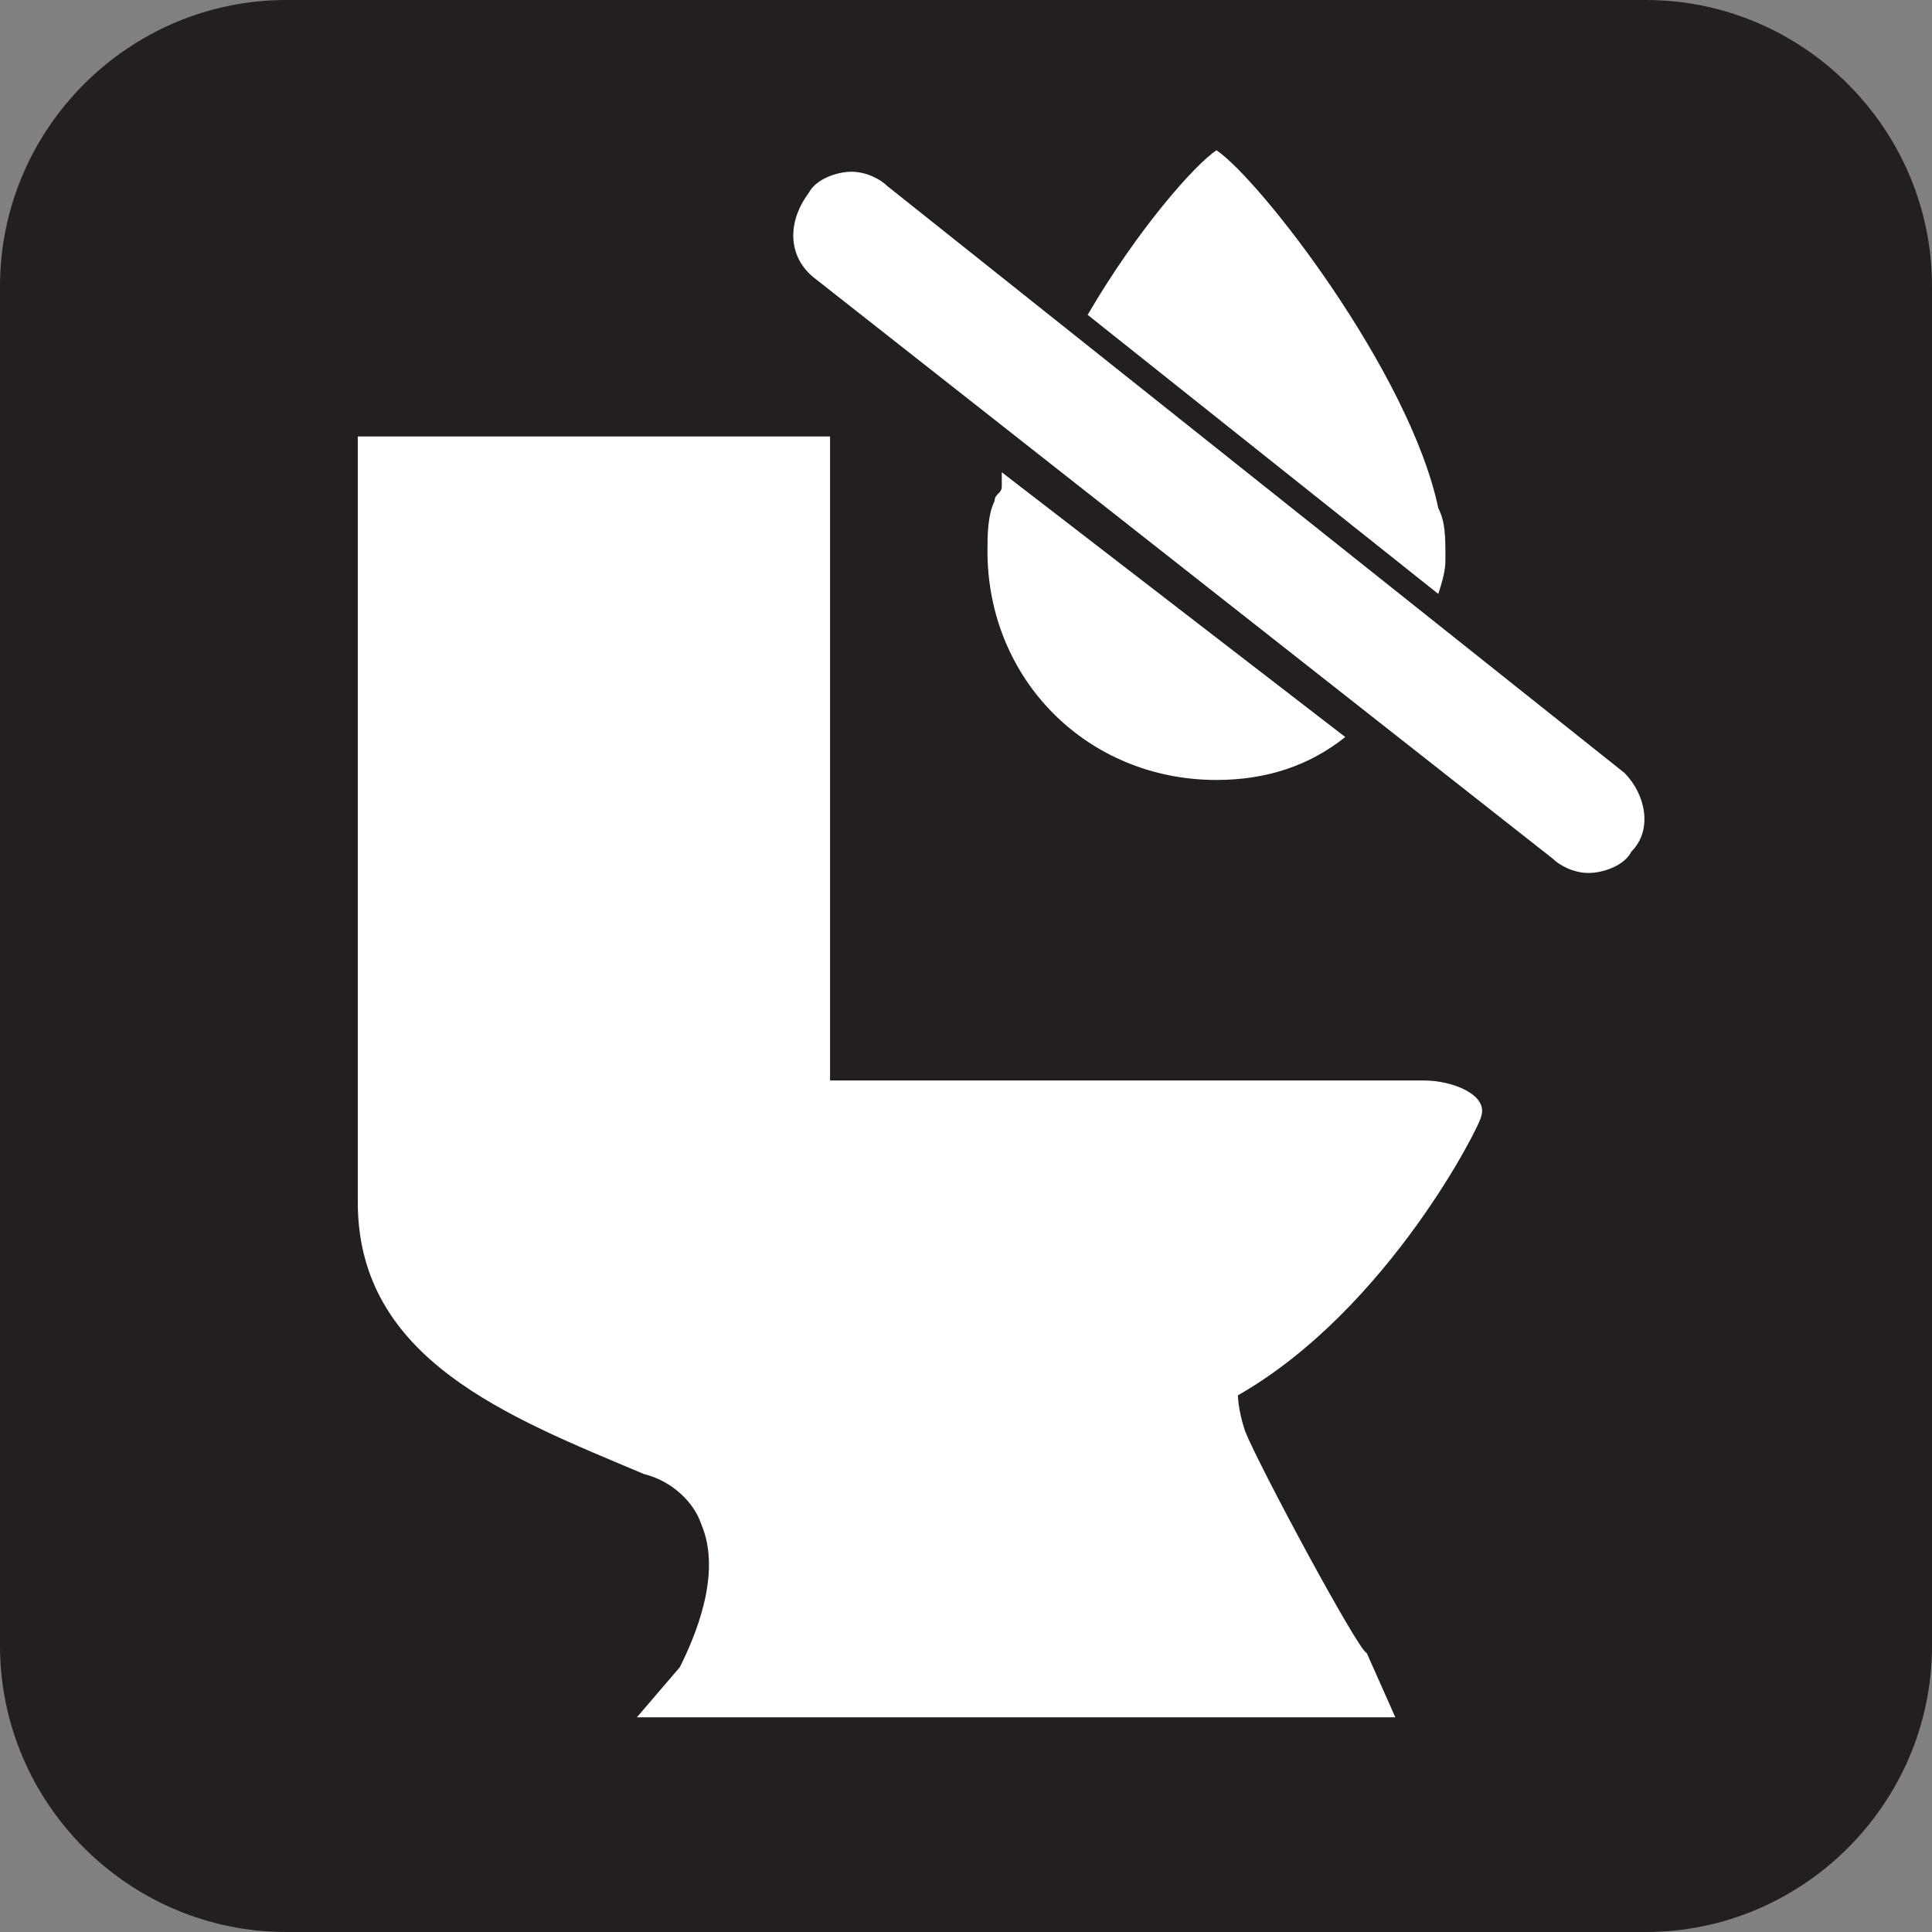 <?xml version="1.0" encoding="utf-8"?>
<!-- Generator: Adobe Illustrator 26.3.1, SVG Export Plug-In . SVG Version: 6.00 Build 0)  -->
<svg version="1.1" id="Layer_1" xmlns="http://www.w3.org/2000/svg" xmlns:xlink="http://www.w3.org/1999/xlink" x="0px" y="0px"
	 viewBox="0 0 27 27" style="enable-background:new 0 0 27 27;" xml:space="preserve">
<rect x="0" y="0" width="27" height="27" fill="#808080" stroke="none"/>
<style type="text/css">
	.st0{fill:none;}
	.st1{fill:#231F20;}
	.st2{fill:#FFFFFF;}
</style>
<rect class="st0" width="27" height="27"/>
<path class="st1" d="M4,0h19c2.2,0,4,1.8,4,4v19c0,2.2-1.8,4-4,4H4c-2.2,0-4-1.8-4-4V4C0,1.8,1.8,0,4,0z"/>
<path class="st2" d="M17.4,20c-0.1-0.3-0.1-0.5-0.1-0.5c2.1-1.2,3.4-3.8,3.4-3.9c0.1-0.3-0.4-0.5-0.8-0.5c-0.3,0-8.3,0-8.3,0l0-9H5
	v10.7c0,2.2,2.1,3,4,3.8c0.4,0.1,0.7,0.4,0.8,0.7c0.3,0.7-0.1,1.6-0.3,2L8.9,24h10.6l-0.4-0.9C19,23.1,17.6,20.5,17.4,20z"/>
<path class="st2" d="M12.4,2.6c-0.1-0.1-0.3-0.2-0.5-0.2c-0.2,0-0.5,0.1-0.6,0.3C11,3.1,11,3.6,11.4,3.9L21.7,12
	c0.1,0.1,0.3,0.2,0.5,0.2c0.2,0,0.5-0.1,0.6-0.3c0.3-0.3,0.2-0.8-0.1-1.1L12.4,2.6z"/>
<path class="st2" d="M20.2,7.8c0-0.3,0-0.5-0.1-0.7h0c-0.4-1.9-2.5-4.6-3.1-5c-0.3,0.2-1.1,1.1-1.8,2.3l4.9,3.9
	C20.2,8,20.2,7.9,20.2,7.8z"/>
<path class="st2" d="M14,6.8c0,0.1-0.1,0.1-0.1,0.2h0c-0.1,0.2-0.1,0.5-0.1,0.7c0,1.8,1.4,3.2,3.2,3.2c0.7,0,1.3-0.2,1.8-0.6L14,6.6
	C14,6.7,14,6.8,14,6.8z"/>
</svg>
